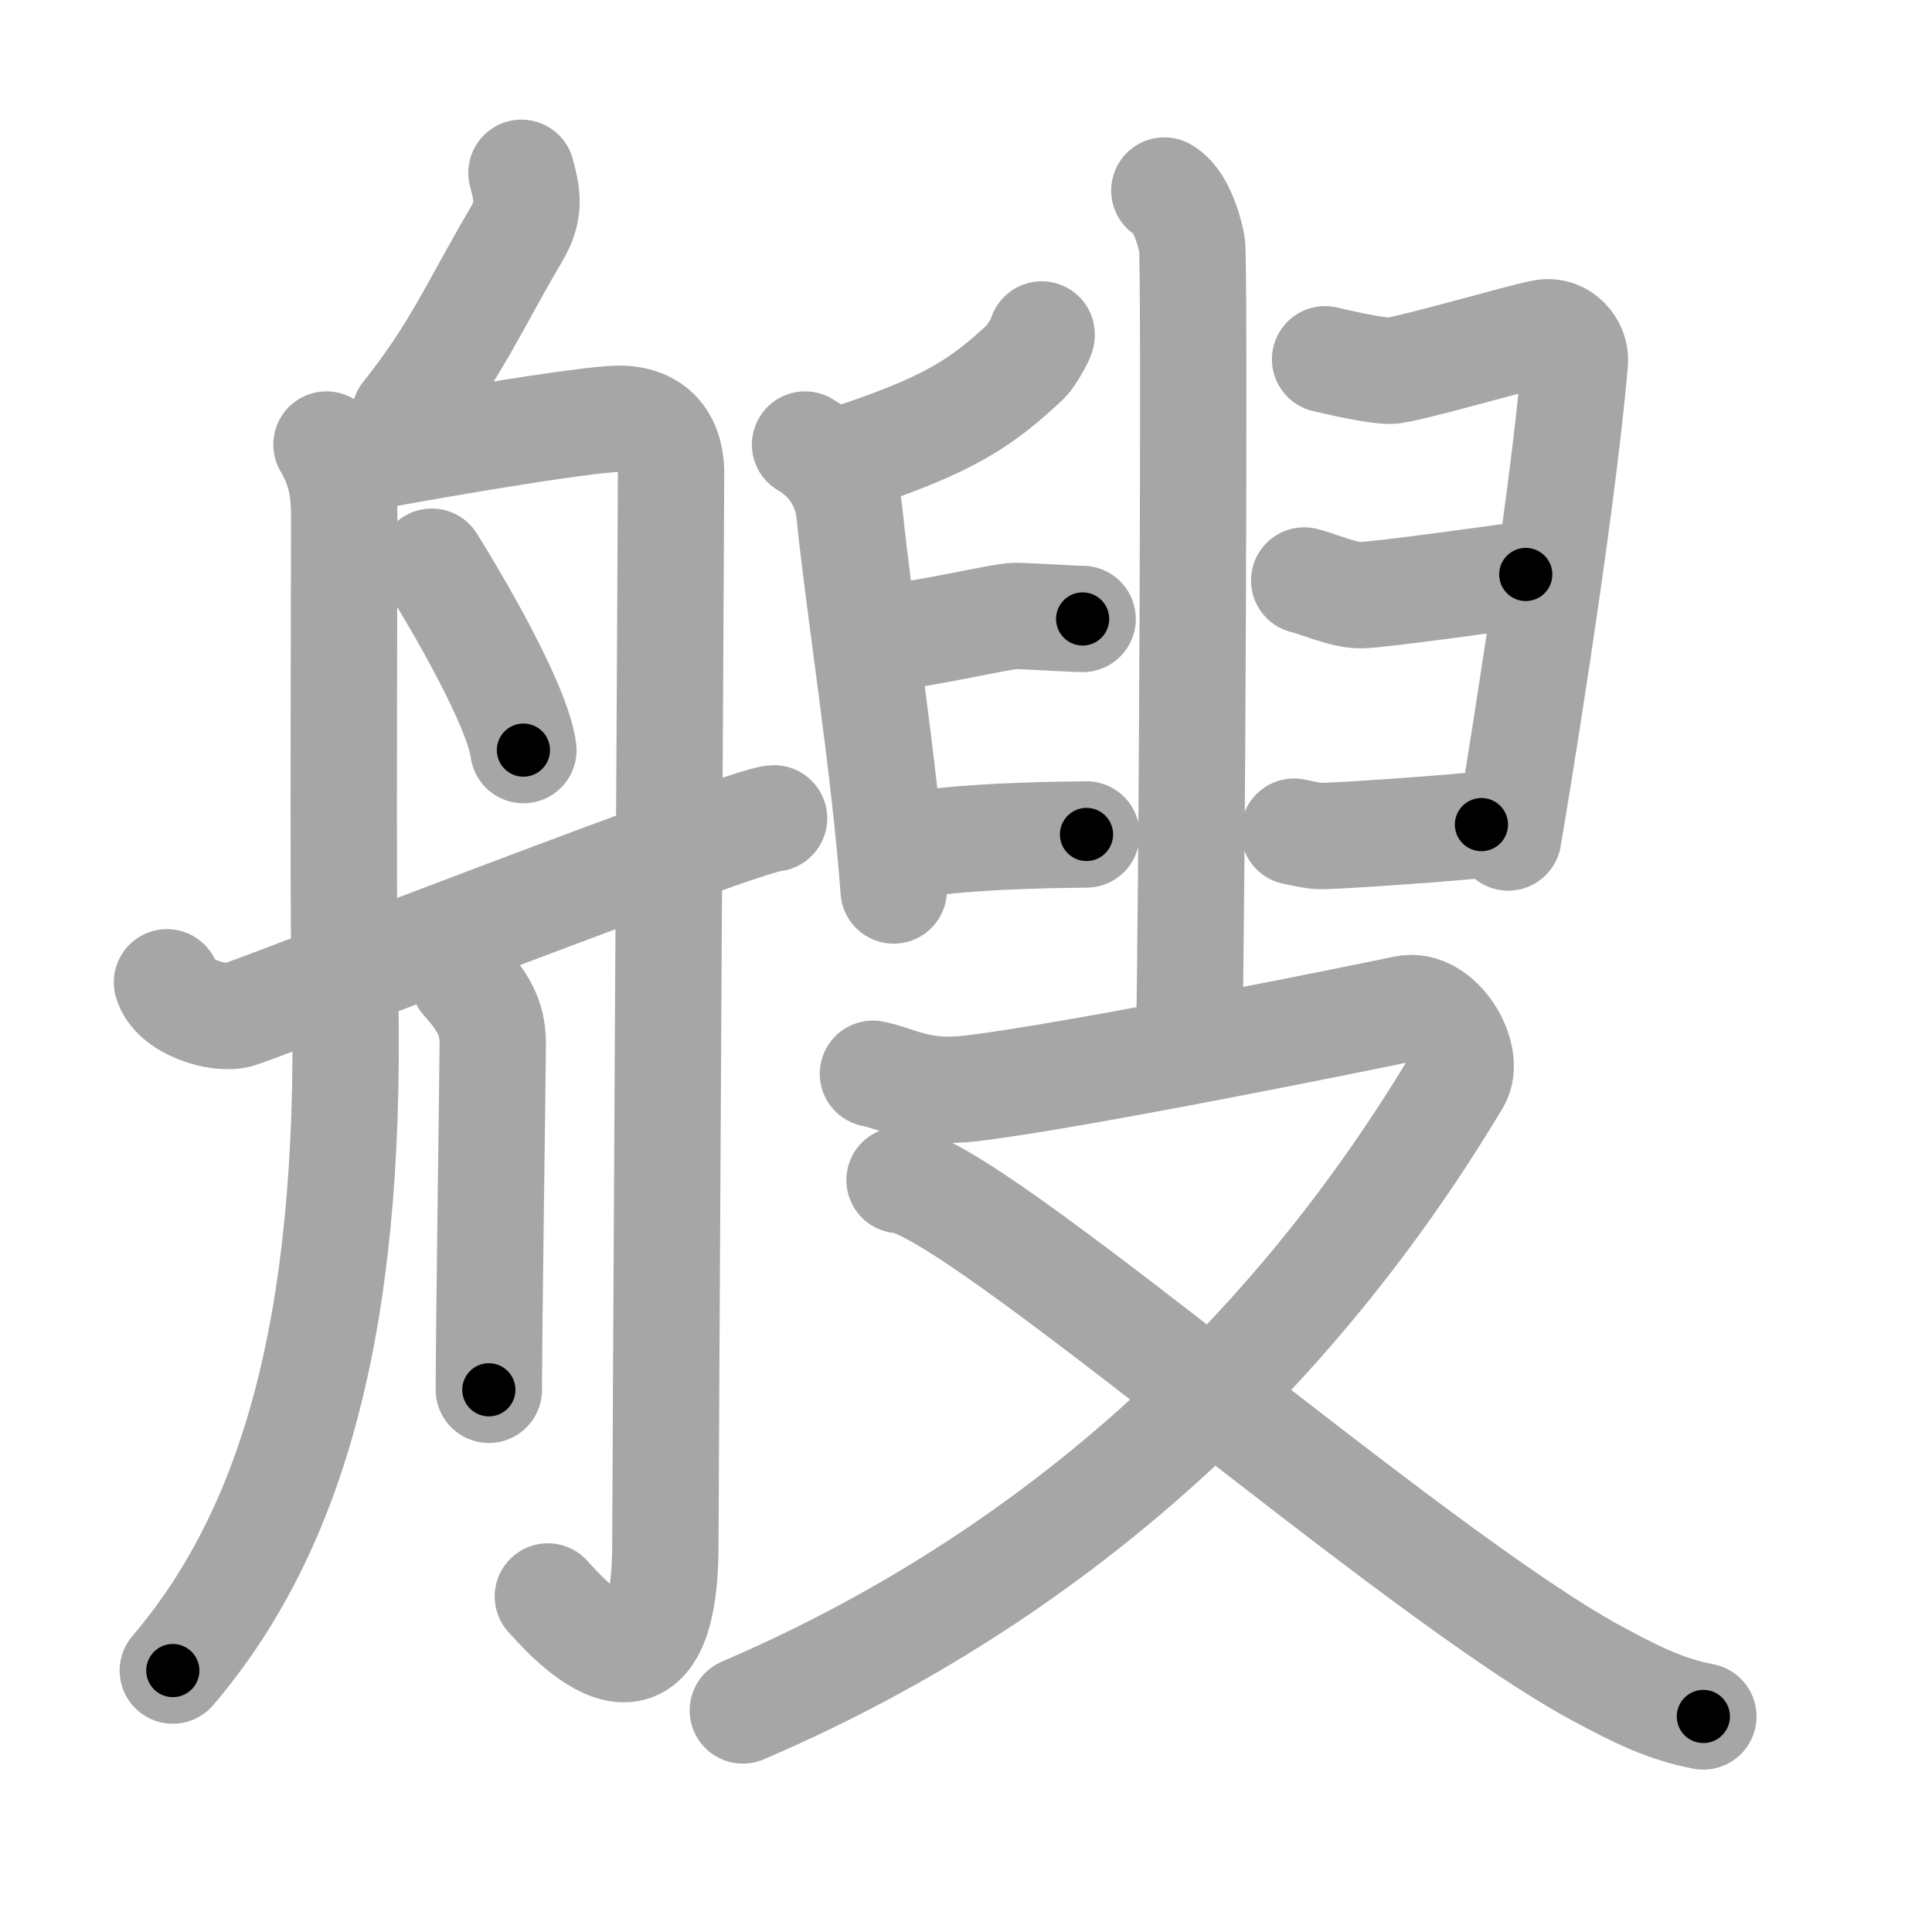 <svg xmlns="http://www.w3.org/2000/svg" viewBox="0 0 109 109" id="8258"><g fill="none" stroke="#a6a6a6" stroke-width="6" stroke-linecap="round" stroke-linejoin="round"><g><g><path d="M29.42,9.75c0.33,1.25,0.53,2.1-0.3,3.5c-2.36,4-3.36,6.5-6.28,10.16" /><path d="M18.42,25.08c0.79,1.36,1,2.46,1,4.17s-0.07,22.44,0.02,25.5c0.54,18.58-2.44,31-9.69,39.5" /><path d="M19.25,26.08c3.32-0.65,12.21-2.21,15.27-2.44c1.98-0.15,3.34,0.8,3.34,3.08c0,2.28-0.32,57.09-0.32,60.35c0,10.92-6,3.65-6.63,3" /><path d="M24.36,31.69c1.38,2.2,4.83,8.07,5.17,10.63" /><path d="M26.16,55.3c1.37,1.51,1.64,2.42,1.64,3.63c0,1.21-0.22,15.98-0.22,19.48" /><path d="M9.42,55.42c0.38,1.34,2.86,2.18,4.07,1.82c1.2-0.36,28.68-11.07,30.18-11.07" /></g><g><g><g><path d="M65.69,10.75c0.87,0.47,1.39,2.11,1.56,3.05s0,39.18-0.17,45.04" /></g><g><path d="M58.77,18.87c0.03,0.16-0.66,1.3-0.85,1.48c-2.48,2.33-4.29,3.59-9.93,5.45" /><path d="M45.42,25.08c1.58,0.92,2.35,2.39,2.5,3.83c0.53,5.26,1.97,14.21,2.5,21.33" /><path d="M49.42,36.08c2.9-0.32,7.14-1.33,7.83-1.33c0.69,0,3.28,0.17,3.83,0.17" /><path d="M 50.92,47.75 c 3.46,-0.56 7.353,-0.632 10.379,-0.672" /><path d="M74.76,20.27c0.62,0.15,2.79,0.65,3.66,0.65c0.86,0,7.71-2.01,8.7-2.16c0.99-0.15,1.81,0.75,1.73,1.66c-0.74,8.77-3.64,26.23-3.76,26.83" /><path d="M73.58,32.75c0.69,0.16,2.2,0.83,3.17,0.83s8.23-1.01,9.33-1.17" /><path d="M 73.009,46.92 c 0.517,0.103 1.032,0.242 1.467,0.248 0.97,0.013 8.004,-0.486 9.104,-0.646" /></g></g><g><path d="M49.25,60.58c1.43,0.28,2.62,1.17,5.5,0.83c5.75-0.67,22.54-4.08,24.5-4.5c1.96-0.42,3.79,2.67,2.95,4.08C72.03,77.97,57.95,89.63,41.91,96.5" /><path d="M50.75,66.58c3.92,0.11,28.9,22.22,39.38,27.85c2.24,1.21,3.88,2.01,5.97,2.41" /></g></g></g></g><g fill="none" stroke="#000" stroke-width="3" stroke-linecap="round" stroke-linejoin="round"><path d="M29.42,9.75c0.33,1.25,0.53,2.1-0.3,3.5c-2.36,4-3.36,6.5-6.28,10.16" stroke-dasharray="15.606" stroke-dashoffset="15.606"><animate attributeName="stroke-dashoffset" values="15.606;15.606;0" dur="0.156s" fill="freeze" begin="0s;8258.click" /></path><path d="M18.42,25.08c0.79,1.36,1,2.46,1,4.17s-0.07,22.44,0.02,25.5c0.54,18.58-2.44,31-9.69,39.5" stroke-dasharray="71.452" stroke-dashoffset="71.452"><animate attributeName="stroke-dashoffset" values="71.452" fill="freeze" begin="8258.click" /><animate attributeName="stroke-dashoffset" values="71.452;71.452;0" keyTimes="0;0.225;1" dur="0.693s" fill="freeze" begin="0s;8258.click" /></path><path d="M19.25,26.08c3.32-0.65,12.21-2.21,15.27-2.44c1.98-0.15,3.34,0.8,3.34,3.08c0,2.28-0.32,57.09-0.32,60.35c0,10.92-6,3.65-6.63,3" stroke-dasharray="93.426" stroke-dashoffset="93.426"><animate attributeName="stroke-dashoffset" values="93.426" fill="freeze" begin="8258.click" /><animate attributeName="stroke-dashoffset" values="93.426;93.426;0" keyTimes="0;0.497;1" dur="1.395s" fill="freeze" begin="0s;8258.click" /></path><path d="M24.36,31.69c1.38,2.2,4.83,8.07,5.17,10.63" stroke-dasharray="11.873" stroke-dashoffset="11.873"><animate attributeName="stroke-dashoffset" values="11.873" fill="freeze" begin="8258.click" /><animate attributeName="stroke-dashoffset" values="11.873;11.873;0" keyTimes="0;0.855;1" dur="1.632s" fill="freeze" begin="0s;8258.click" /></path><path d="M26.16,55.3c1.37,1.51,1.64,2.42,1.64,3.63c0,1.21-0.22,15.98-0.22,19.48" stroke-dasharray="23.58" stroke-dashoffset="23.58"><animate attributeName="stroke-dashoffset" values="23.58" fill="freeze" begin="8258.click" /><animate attributeName="stroke-dashoffset" values="23.58;23.58;0" keyTimes="0;0.874;1" dur="1.868s" fill="freeze" begin="0s;8258.click" /></path><path d="M9.42,55.42c0.38,1.34,2.86,2.18,4.07,1.82c1.2-0.36,28.68-11.07,30.18-11.07" stroke-dasharray="36.951" stroke-dashoffset="36.951"><animate attributeName="stroke-dashoffset" values="36.951" fill="freeze" begin="8258.click" /><animate attributeName="stroke-dashoffset" values="36.951;36.951;0" keyTimes="0;0.835;1" dur="2.238s" fill="freeze" begin="0s;8258.click" /></path><path d="M65.69,10.75c0.87,0.47,1.39,2.11,1.56,3.05s0,39.18-0.17,45.04" stroke-dasharray="48.559" stroke-dashoffset="48.559"><animate attributeName="stroke-dashoffset" values="48.559" fill="freeze" begin="8258.click" /><animate attributeName="stroke-dashoffset" values="48.559;48.559;0" keyTimes="0;0.822;1" dur="2.724s" fill="freeze" begin="0s;8258.click" /></path><path d="M58.77,18.87c0.03,0.16-0.66,1.3-0.85,1.48c-2.48,2.33-4.29,3.59-9.93,5.45" stroke-dasharray="13.165" stroke-dashoffset="13.165"><animate attributeName="stroke-dashoffset" values="13.165" fill="freeze" begin="8258.click" /><animate attributeName="stroke-dashoffset" values="13.165;13.165;0" keyTimes="0;0.912;1" dur="2.987s" fill="freeze" begin="0s;8258.click" /></path><path d="M45.42,25.08c1.58,0.92,2.35,2.39,2.5,3.83c0.53,5.26,1.97,14.21,2.5,21.33" stroke-dasharray="26.231" stroke-dashoffset="26.231"><animate attributeName="stroke-dashoffset" values="26.231" fill="freeze" begin="8258.click" /><animate attributeName="stroke-dashoffset" values="26.231;26.231;0" keyTimes="0;0.919;1" dur="3.249s" fill="freeze" begin="0s;8258.click" /></path><path d="M49.42,36.08c2.9-0.32,7.14-1.33,7.83-1.33c0.69,0,3.28,0.17,3.83,0.17" stroke-dasharray="11.78" stroke-dashoffset="11.78"><animate attributeName="stroke-dashoffset" values="11.78" fill="freeze" begin="8258.click" /><animate attributeName="stroke-dashoffset" values="11.78;11.78;0" keyTimes="0;0.932;1" dur="3.485s" fill="freeze" begin="0s;8258.click" /></path><path d="M 50.92,47.75 c 3.46,-0.56 7.353,-0.632 10.379,-0.672" stroke-dasharray="10.411" stroke-dashoffset="10.411"><animate attributeName="stroke-dashoffset" values="10.411" fill="freeze" begin="8258.click" /><animate attributeName="stroke-dashoffset" values="10.411;10.411;0" keyTimes="0;0.944;1" dur="3.693s" fill="freeze" begin="0s;8258.click" /></path><path d="M74.76,20.27c0.62,0.15,2.79,0.65,3.66,0.65c0.86,0,7.71-2.01,8.7-2.16c0.99-0.15,1.81,0.75,1.73,1.66c-0.74,8.77-3.64,26.23-3.76,26.83" stroke-dasharray="42.533" stroke-dashoffset="42.533"><animate attributeName="stroke-dashoffset" values="42.533" fill="freeze" begin="8258.click" /><animate attributeName="stroke-dashoffset" values="42.533;42.533;0" keyTimes="0;0.897;1" dur="4.118s" fill="freeze" begin="0s;8258.click" /></path><path d="M73.58,32.75c0.69,0.16,2.2,0.83,3.17,0.83s8.23-1.01,9.33-1.17" stroke-dasharray="12.694" stroke-dashoffset="12.694"><animate attributeName="stroke-dashoffset" values="12.694" fill="freeze" begin="8258.click" /><animate attributeName="stroke-dashoffset" values="12.694;12.694;0" keyTimes="0;0.942;1" dur="4.372s" fill="freeze" begin="0s;8258.click" /></path><path d="M 73.009,46.92 c 0.517,0.103 1.032,0.242 1.467,0.248 0.97,0.013 8.004,-0.486 9.104,-0.646" stroke-dasharray="10.62" stroke-dashoffset="10.62"><animate attributeName="stroke-dashoffset" values="10.62" fill="freeze" begin="8258.click" /><animate attributeName="stroke-dashoffset" values="10.62;10.62;0" keyTimes="0;0.954;1" dur="4.584s" fill="freeze" begin="0s;8258.click" /></path><path d="M49.25,60.58c1.43,0.28,2.62,1.17,5.5,0.83c5.75-0.67,22.54-4.08,24.5-4.5c1.96-0.42,3.79,2.67,2.95,4.08C72.03,77.97,57.95,89.63,41.91,96.5" stroke-dasharray="91.083" stroke-dashoffset="91.083"><animate attributeName="stroke-dashoffset" values="91.083" fill="freeze" begin="8258.click" /><animate attributeName="stroke-dashoffset" values="91.083;91.083;0" keyTimes="0;0.87;1" dur="5.269s" fill="freeze" begin="0s;8258.click" /></path><path d="M50.75,66.58c3.92,0.11,28.9,22.22,39.38,27.85c2.24,1.21,3.88,2.01,5.97,2.41" stroke-dasharray="54.818" stroke-dashoffset="54.818"><animate attributeName="stroke-dashoffset" values="54.818" fill="freeze" begin="8258.click" /><animate attributeName="stroke-dashoffset" values="54.818;54.818;0" keyTimes="0;0.906;1" dur="5.817s" fill="freeze" begin="0s;8258.click" /></path></g></svg>